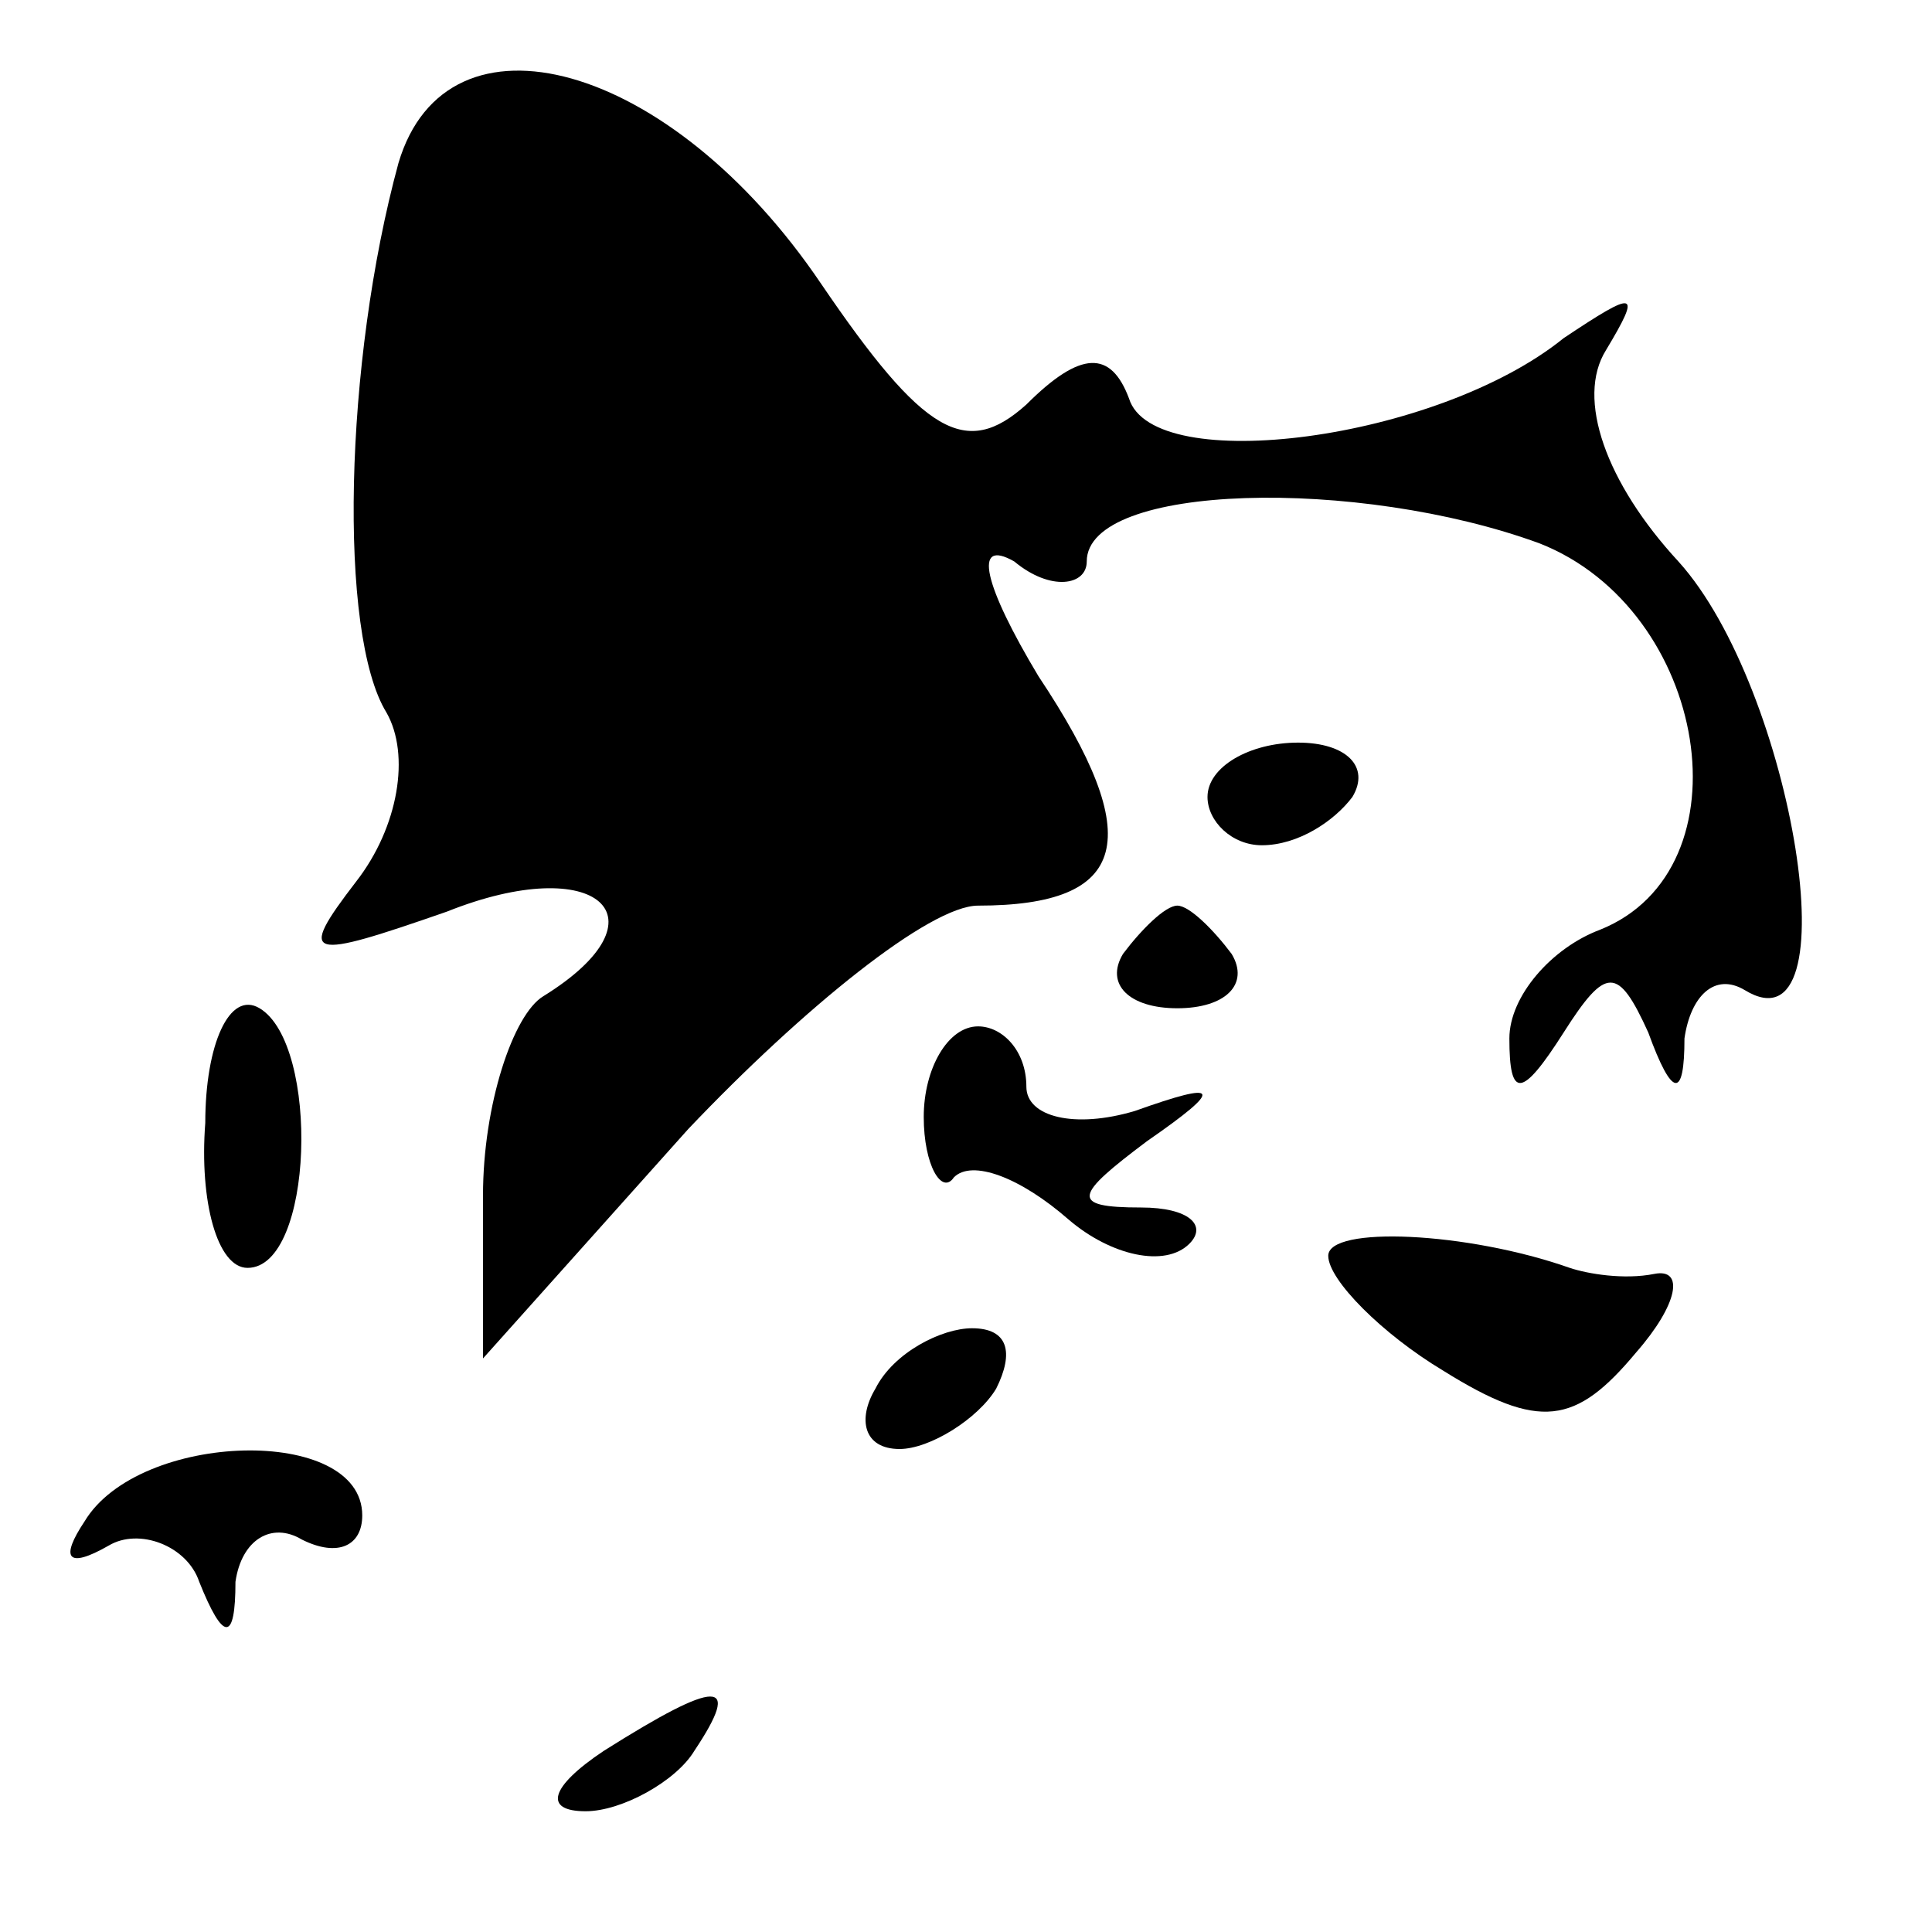 <?xml version="1.0" standalone="no"?>
<!DOCTYPE svg PUBLIC "-//W3C//DTD SVG 20010904//EN"
 "http://www.w3.org/TR/2001/REC-SVG-20010904/DTD/svg10.dtd">
<svg version="1.0" xmlns="http://www.w3.org/2000/svg"
 width="32pt" height="32pt" viewBox="0 0 32 32"
 preserveAspectRatio="xMidYMid meet">
<g transform="translate(0,32) scale(0.1,-0.1)"
fill="#000000" stroke="none">
<path fill="#000000" stroke="none" d="M66 293 c-9 -33 -10 -78 -2 -91 4 -7 2
-19 -5 -28 -10 -13 -8 -13 15 -5 25 10 37 -1 16 -14 -5 -3 -10 -18 -10 -33 l0
-27 34 38 c19 20 40 37 48 37 25 0 28 11 10 38 -9 15 -11 23 -4 19 6 -5 12 -4
12 0 0 13 45 14 75 3 28 -11 35 -54 10 -64 -8 -3 -15 -11 -15 -18 0 -10 2 -10
9 1 7 11 9 11 14 0 4 -11 6 -11 6 -1 1 7 5 11 10 8 18 -11 8 50 -11 71 -12 13
-17 27 -12 35 6 10 5 10 -7 2 -21 -17 -68 -23 -72 -10 -3 8 -8 8 -17 -1 -10
-9 -17 -5 -34 20 -25 37 -62 47 -70 20z"/>
<path fill="#000000" stroke="none" d="M200 188 c0 -4 4 -8 9 -8 6 0 12 4 15
8 3 5 -1 9 -9 9 -8 0 -15 -4 -15 -9z"/>
<path fill="#000000" stroke="none" d="M186 162 c-3 -5 1 -9 9 -9 8 0 12 4 9
9 -3 4 -7 8 -9 8 -2 0 -6 -4 -9 -8z"/>
<path fill="#000000" stroke="none" d="M34 134 c-1 -13 2 -24 7 -24 11 0 12
37 2 43 -5 3 -9 -6 -9 -19z"/>
<path fill="#000000" stroke="none" d="M153 135 c0 -8 3 -13 5 -10 3 3 11 0
19 -7 7 -6 16 -8 20 -4 3 3 0 6 -8 6 -12 0 -11 2 1 11 13 9 12 10 -2 5 -10 -3
-18 -1 -18 4 0 6 -4 10 -8 10 -5 0 -9 -7 -9 -15z"/>
<path fill="#000000" stroke="none" d="M220 112 c0 -4 9 -13 19 -19 16 -10 22
-9 32 3 7 8 8 14 3 13 -5 -1 -11 0 -14 1 -17 6 -40 7 -40 2z"/>
<path fill="#000000" stroke="none" d="M145 90 c-3 -5 -2 -10 4 -10 5 0 13 5
16 10 3 6 2 10 -4 10 -5 0 -13 -4 -16 -10z"/>
<path fill="#000000" stroke="none" d="M14 68 c-4 -6 -3 -8 4 -4 5 3 13 0 15
-6 4 -10 6 -10 6 0 1 7 6 10 11 7 6 -3 10 -1 10 4 0 15 -37 14 -46 -1z"/>
<path fill="#000000" stroke="none" d="M100 30 c-9 -6 -10 -10 -3 -10 6 0 15
5 18 10 8 12 4 12 -15 0z"/>
</g>
</svg>
